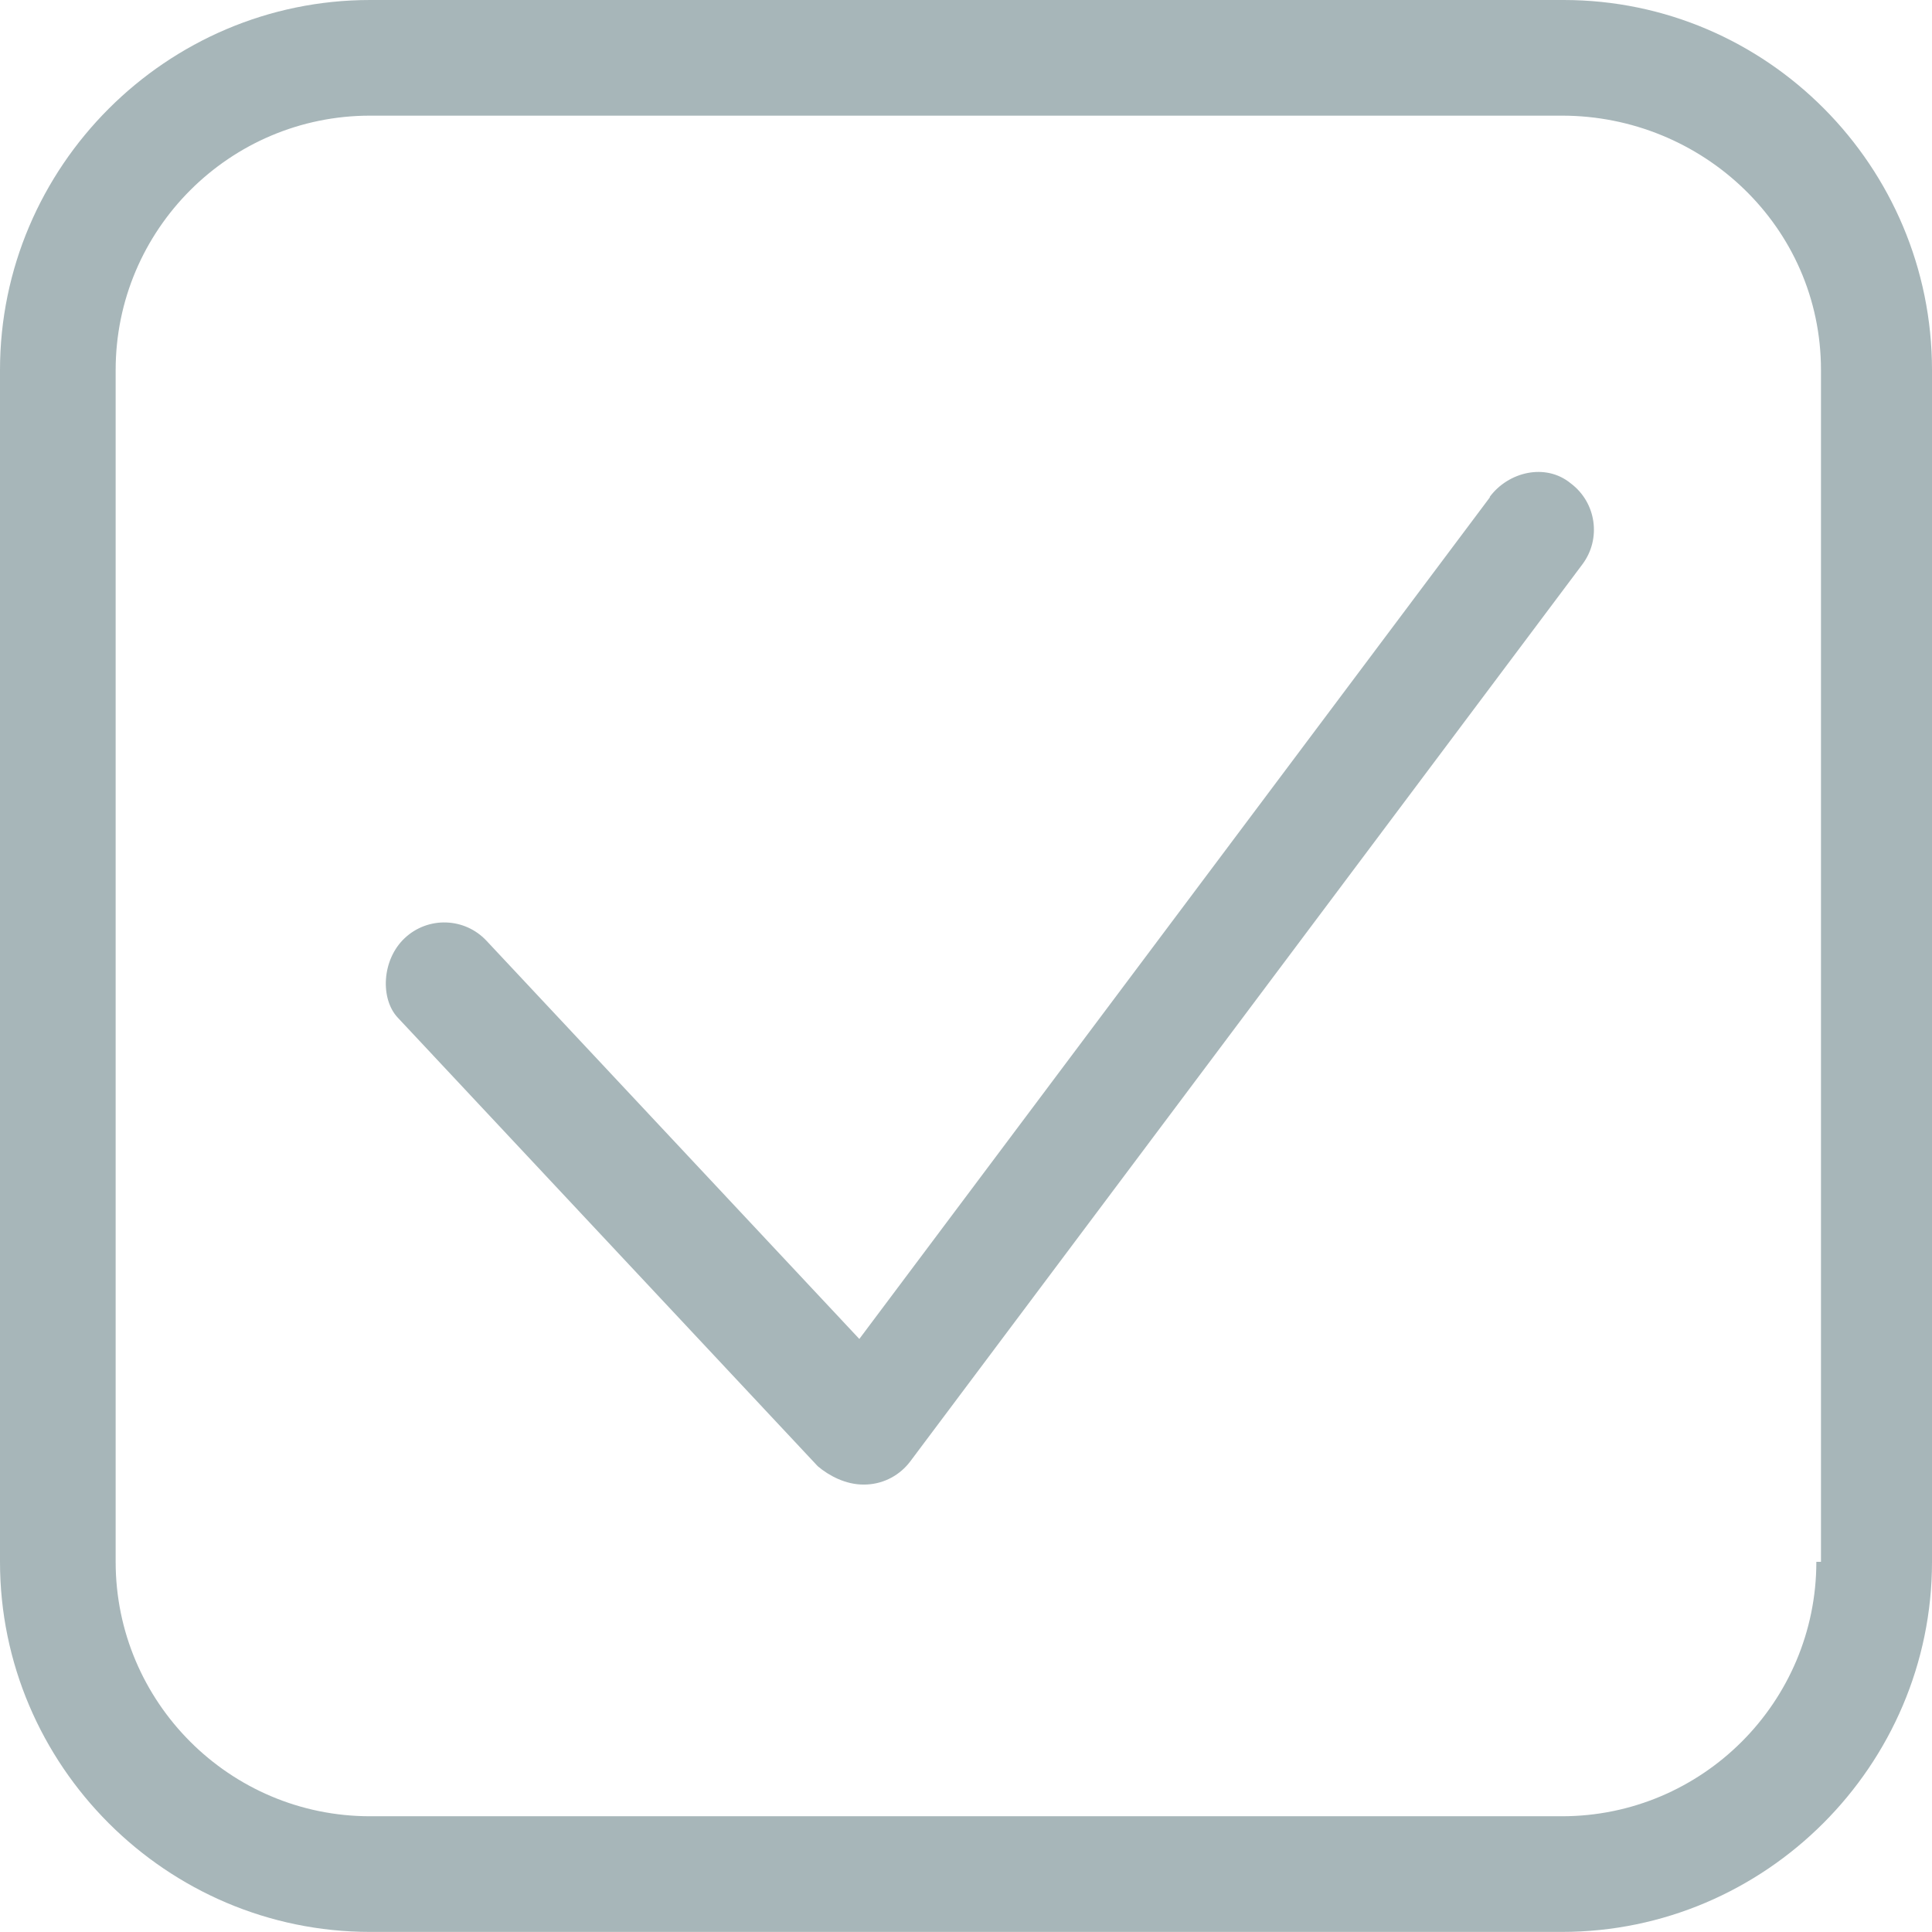 <svg xmlns="http://www.w3.org/2000/svg" xmlns:xlink="http://www.w3.org/1999/xlink" version="1.1" x="0px" y="0px" width="20.882px" height="20.881px" viewBox="0 0 20.882 20.881" enable-background="new 0 0 20.882 20.881" xml:space="preserve"><style>.style0{fill:	#A7B6B9;}</style><g><path d="M16.882 0H4C1.8 0 0 1.8 0 4v12.881c0 2.2 1.8 4 4 4h12.882c2.2 0 4-1.8 4-4V4 C20.882 1.8 19.1 0 16.9 0z M19.632 16.881c0 1.517-1.233 2.75-2.75 2.75H4c-1.517 0-2.75-1.233-2.75-2.75V4 c0-1.517 1.233-2.75 2.75-2.75h12.882c1.517 0 2.8 1.2 2.8 2.75V16.881z" class="style0"/><path d="M16.105 5.373l-6.817 9.099l-4.03-4.304c-0.236-0.252-0.631-0.265-0.883-0.029S4.11 10.8 4.3 11 l4.539 4.848c0.118 0.1 0.3 0.2 0.5 0.198c0.011 0 0 0 0.034-0.001c0.185-0.01 0.355-0.102 0.466-0.25l7.264-9.695 c0.207-0.276 0.151-0.668-0.125-0.875C16.705 5 16.3 5.1 16.1 5.373z" class="style0"/></g></svg>